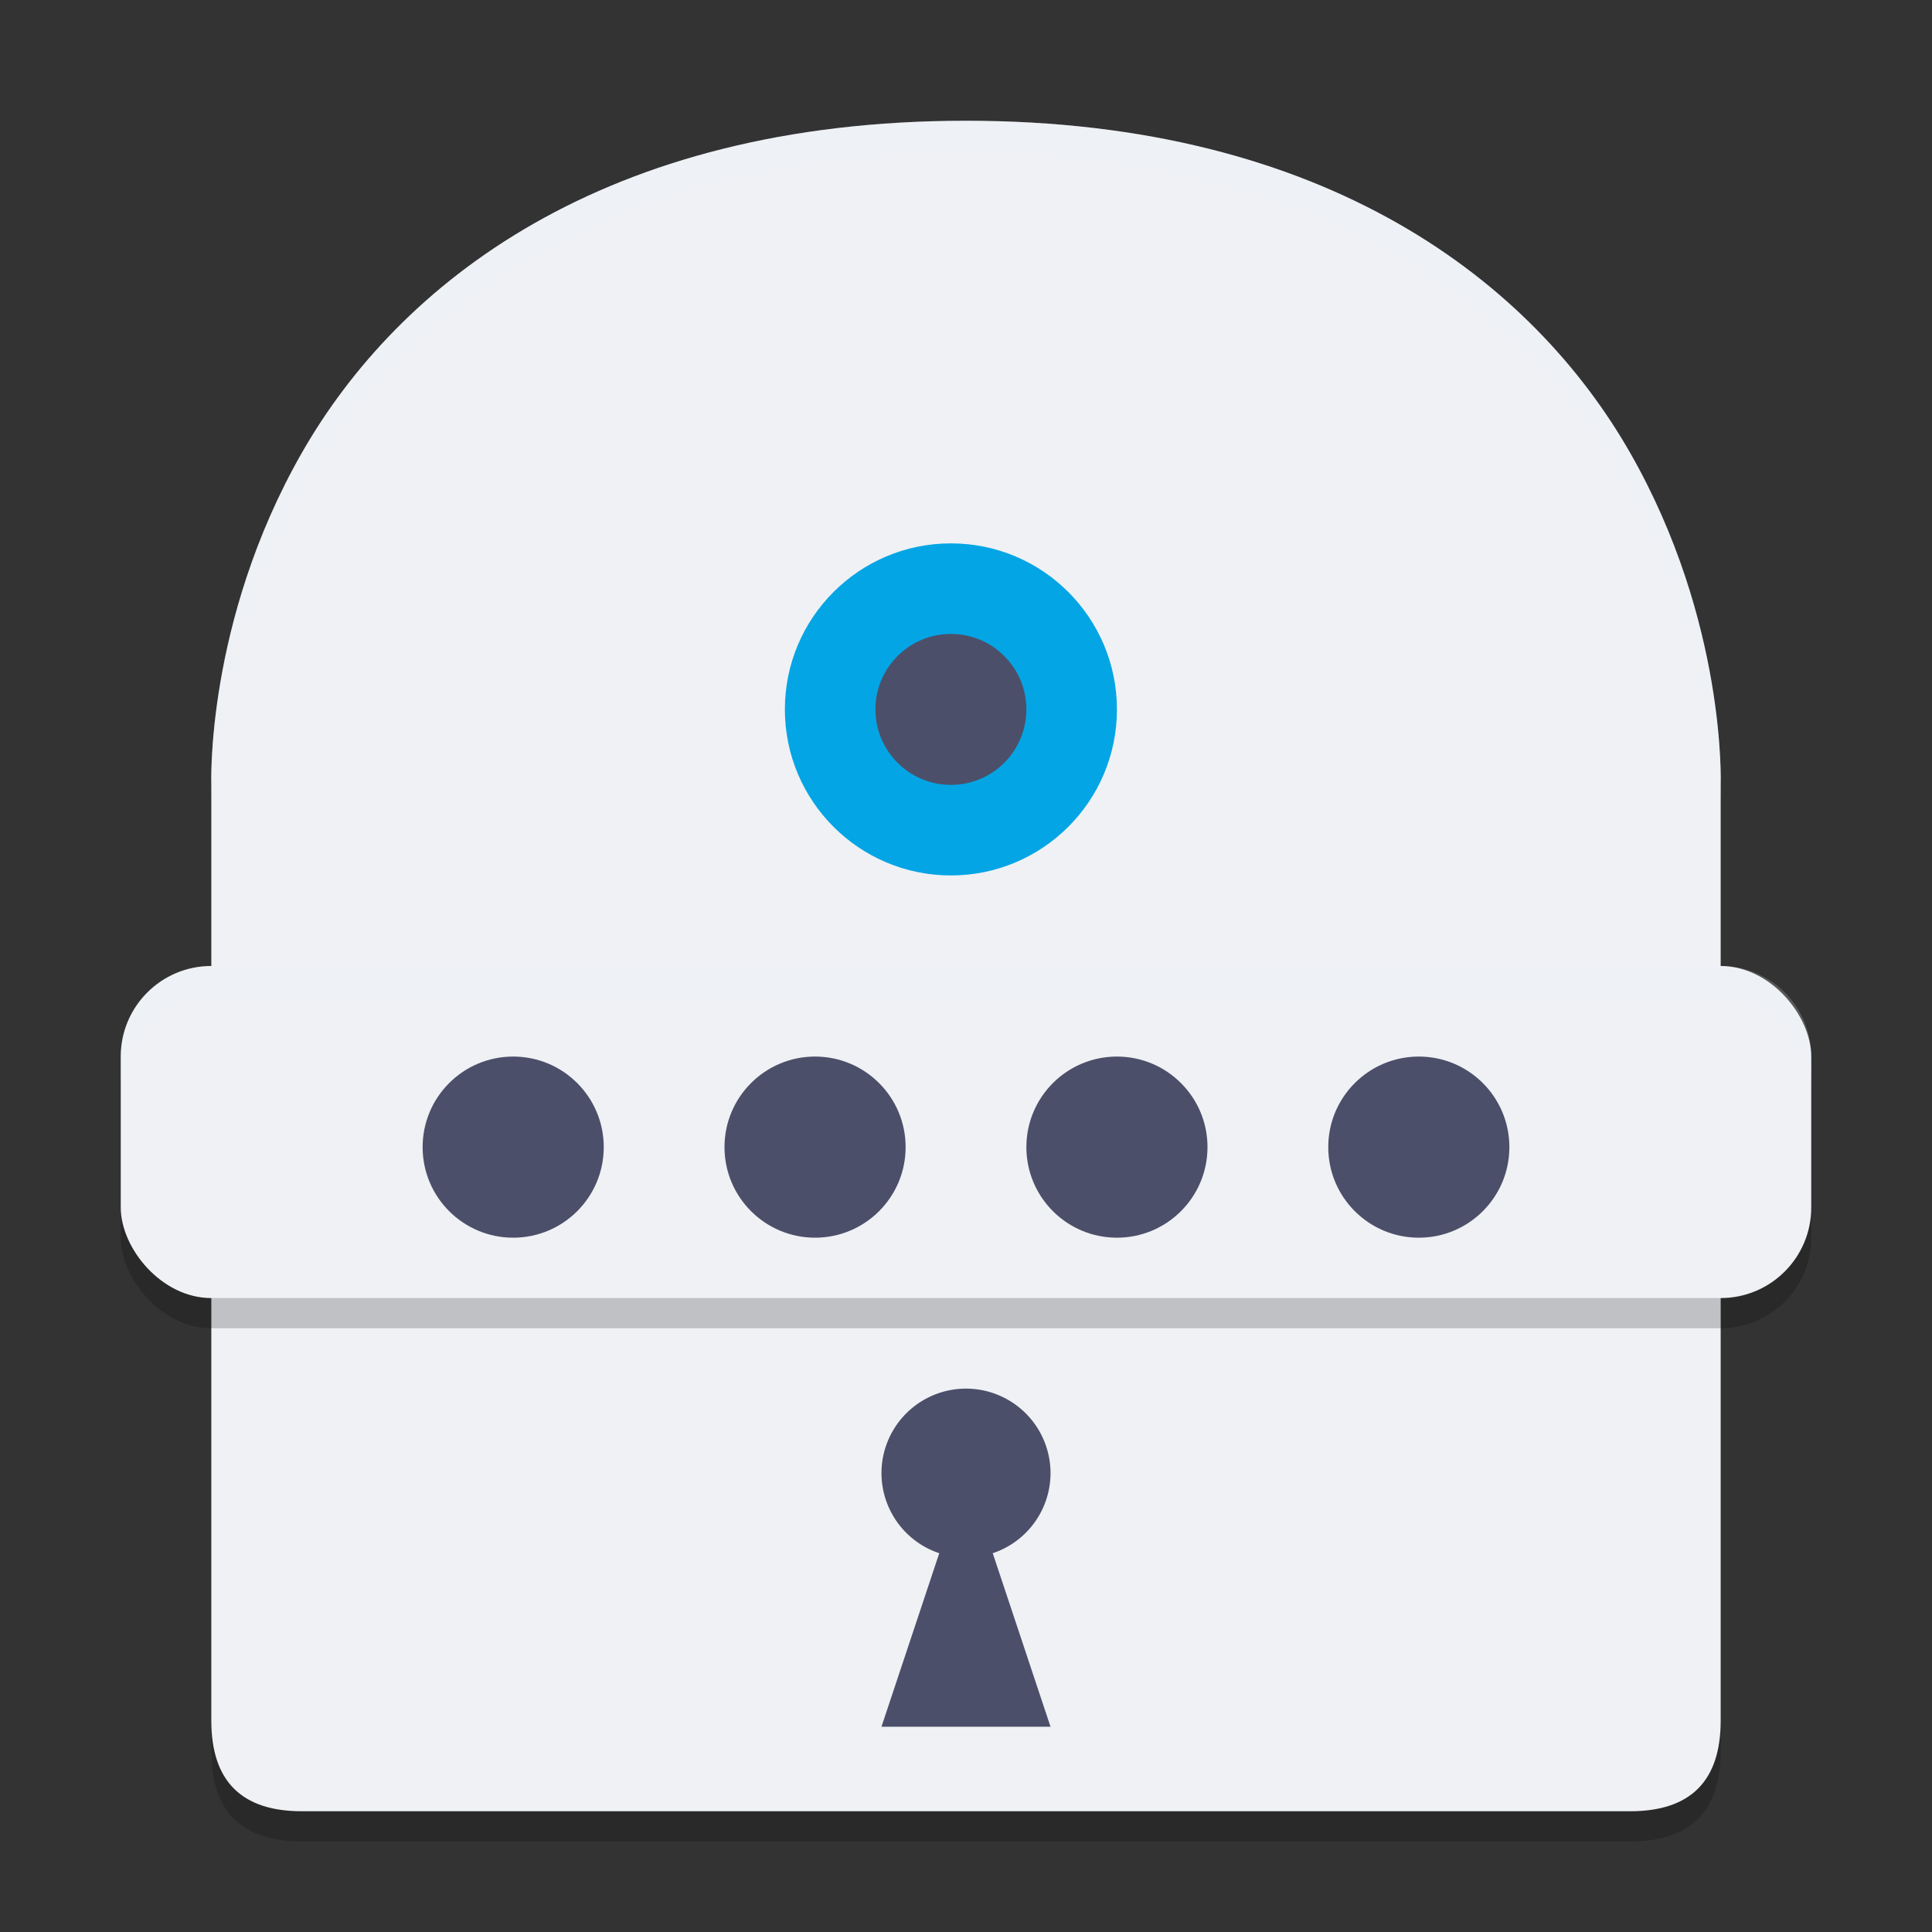 <svg xmlns="http://www.w3.org/2000/svg" height="64" width="64" version="1.1">
 <rect width="100%" height="100%" fill="#333333" stroke="none"/>
 <path style="opacity:.2" d="m32 5c-12.017 0-18.801 5.402-22 11-3.199 5.598-3 11-3 11v31c0 2 1 3 3 3h44c2 0 3-1 3-3v-31s0.199-5.402-3-11-9.983-11-22-11z"/>
 <path style="fill:#eff1f5" d="m32 4c-12.017 0-18.801 5.402-22 11-3.199 5.598-3 11-3 11v31c0 2 1 3 3 3h44c2 0 3-1 3-3v-31s0.199-5.402-3-11-9.983-11-22-11z"/>
 <path style="fill:#eff1f5;opacity:.2" d="m32 4c-12.017 0-18.801 5.402-22 11-3.199 5.598-3 11-3 11v1s-0.199-5.402 3-11c3.199-5.598 9.983-11 22-11 12.017 0 18.801 5.402 22 11s3 11 3 11v-1s0.199-5.402-3-11-9.983-11-22-11z"/>
 <path style="fill:#eff1f5" d="m15 32h34v-6s-0.2-13-17-13c-16.8 0-17 13-17 13z"/>
 <circle r="5.5" style="fill:#04a5e5" cx="31.5" cy="23.5"/>
 <circle r="2.5" style="fill:#4c4f69" cx="31.5" cy="23.5"/>
 <rect style="opacity:.2" rx="3" ry="3" height="11" width="56" y="33" x="4"/>
 <rect style="fill:#eff1f5" rx="3" ry="3" height="11" width="56" y="32" x="4"/>
 <path style="fill:#4c4f69" d="m32 46a2.8 2.8 0 0 0 -2.8 2.8 2.8 2.8 0 0 0 1.914 2.652l-1.914 5.748h5.6l-1.914-5.748a2.8 2.8 0 0 0 1.914 -2.652 2.8 2.8 0 0 0 -2.8 -2.8z"/>
 <circle r="3" style="fill:#4c4f69" cx="17" cy="38"/>
 <circle r="3" style="fill:#4c4f69" cx="47" cy="38"/>
 <circle r="3" style="fill:#4c4f69" cx="37" cy="38"/>
 <circle r="3" style="fill:#4c4f69" cx="27" cy="38"/>
 <path style="opacity:.2;fill:#eff1f5" d="m7 32c-1.662 0-3 1.338-3 3v1c0-1.662 1.338-3 3-3h50c1.662 0 3 1.338 3 3v-1c0-1.662-1.338-3-3-3h-50z"/>
</svg>

